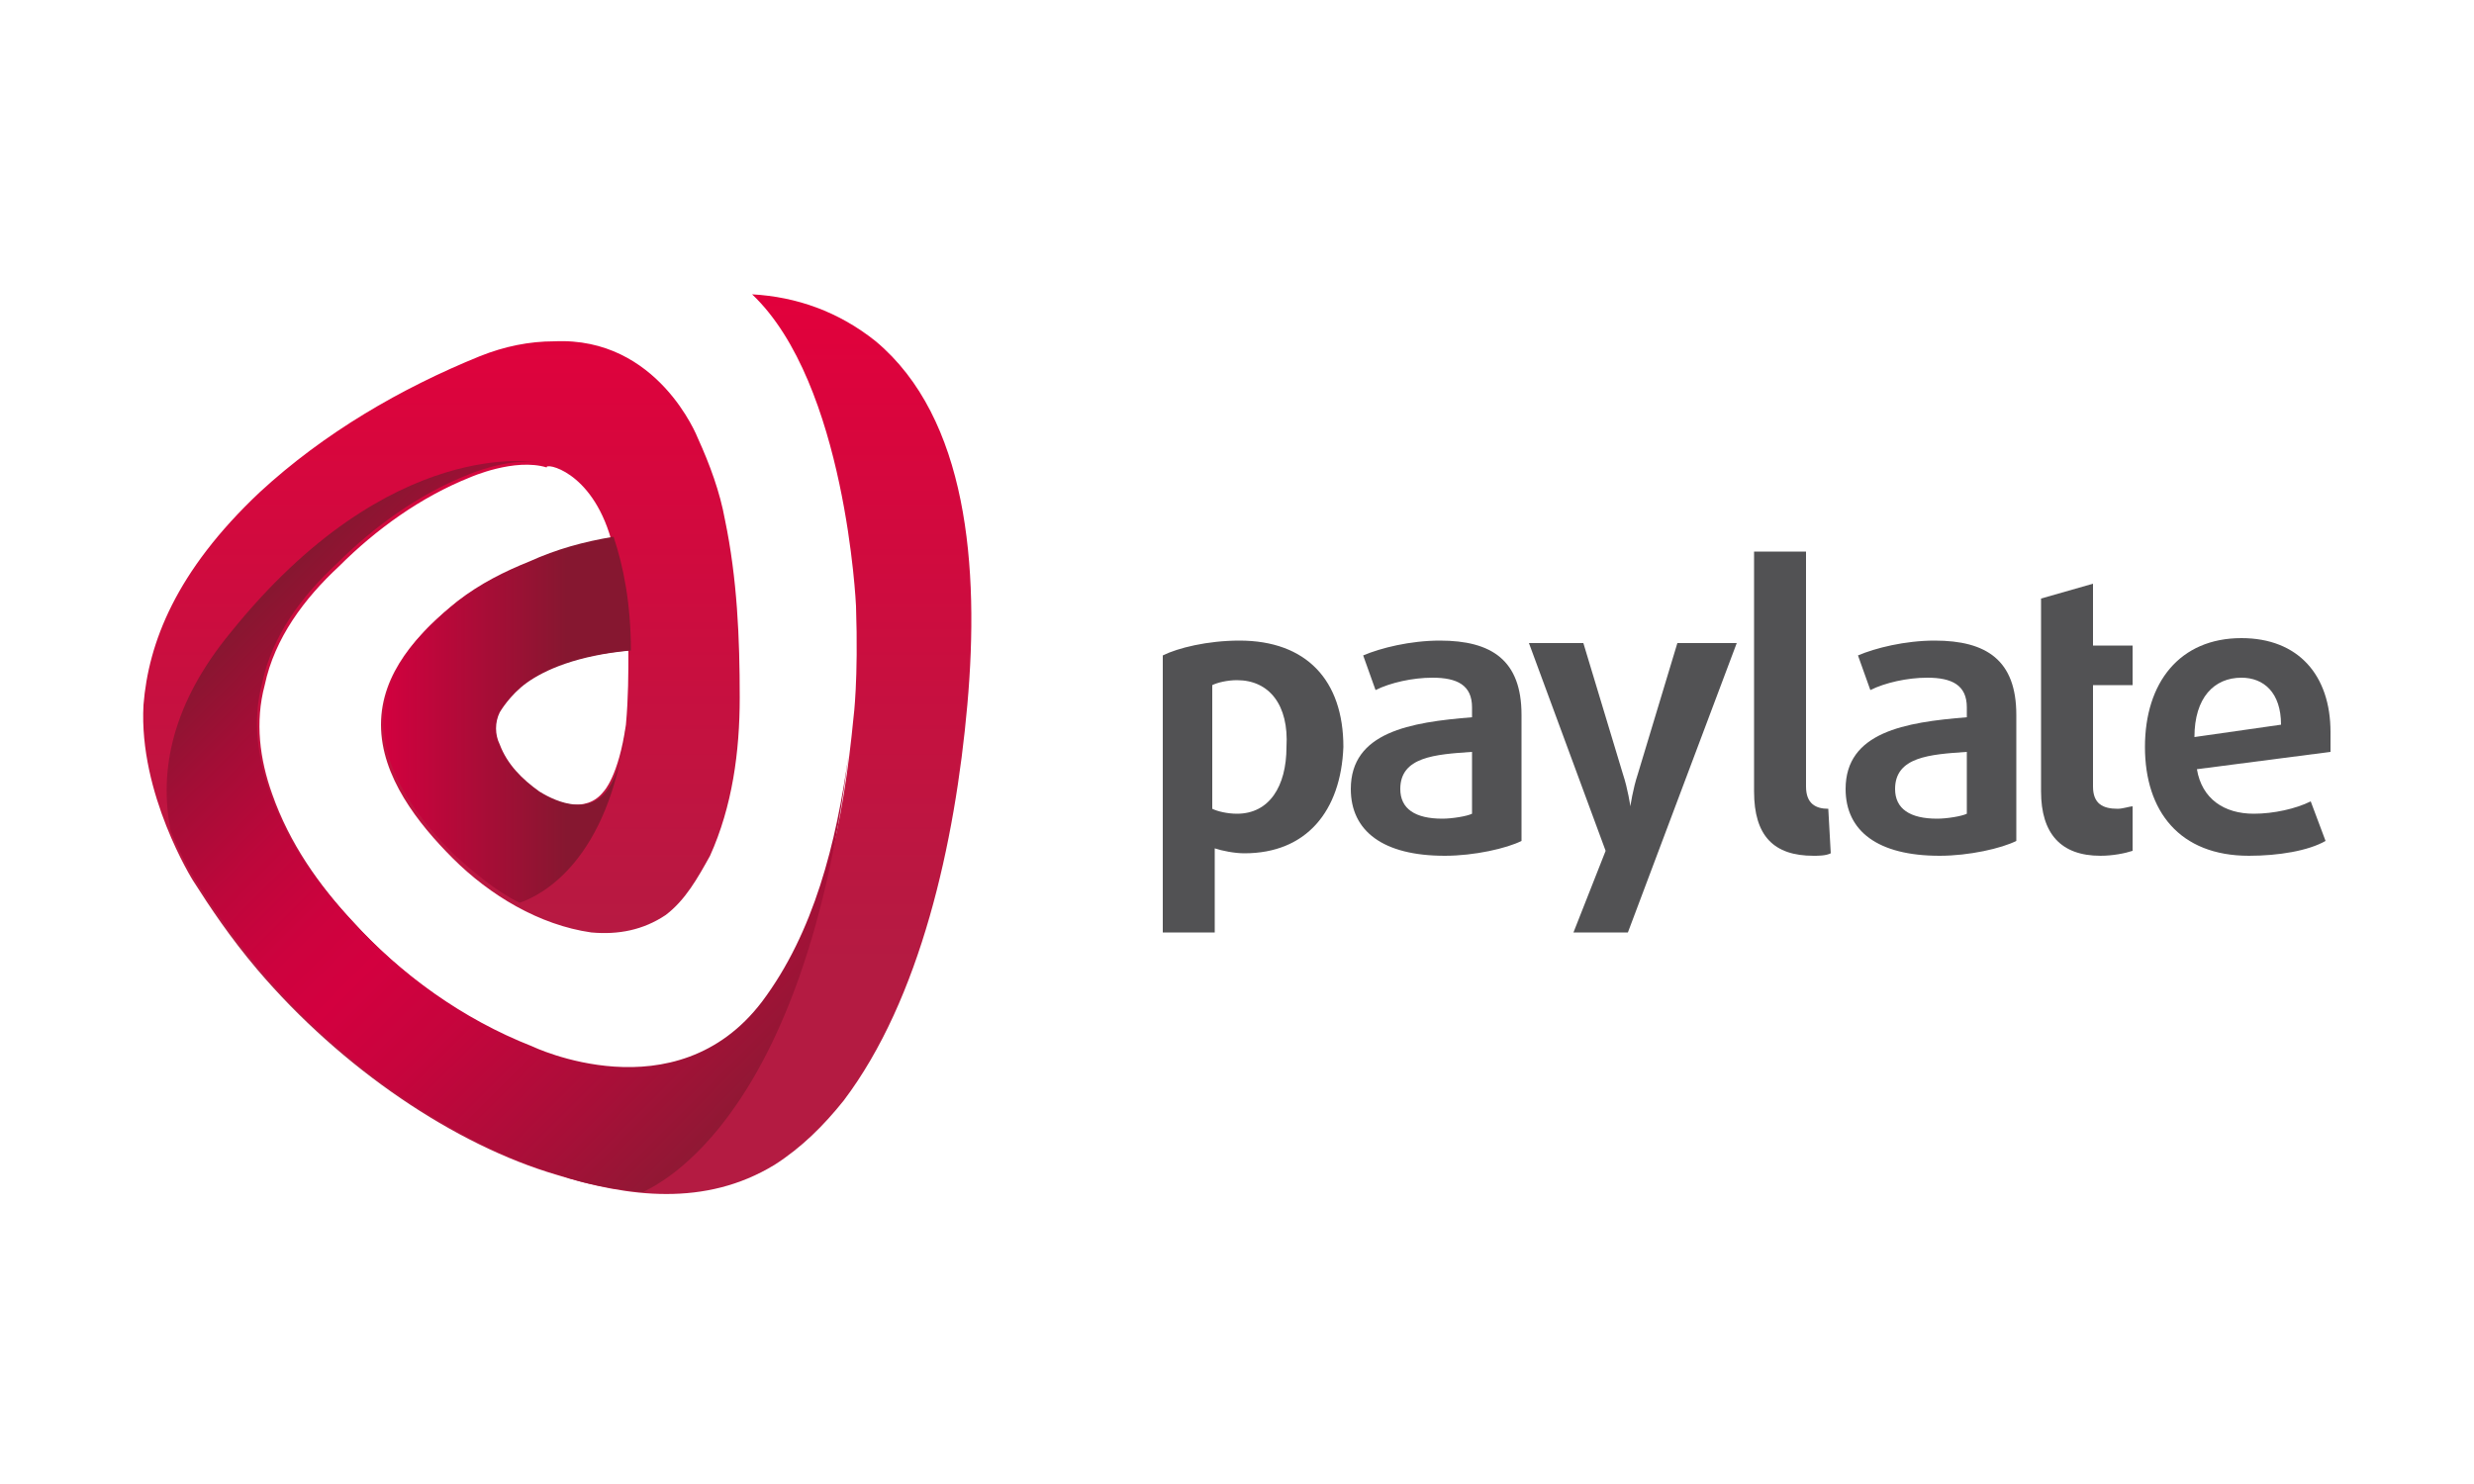 <?xml version="1.0" encoding="utf-8"?>
<!-- Generator: Adobe Illustrator 22.0.1, SVG Export Plug-In . SVG Version: 6.00 Build 0)  -->
<svg version="1.1" id="Слой_1" xmlns="http://www.w3.org/2000/svg" xmlns:xlink="http://www.w3.org/1999/xlink" x="0px" y="0px"
	 viewBox="0 0 100 60" style="enable-background:new 0 0 100 60;" xml:space="preserve">
<style type="text/css">
	.st0{fill:#EAEBEC;}
	.st1{fill:none;stroke:#525254;stroke-width:1.558;stroke-linecap:round;stroke-linejoin:round;stroke-miterlimit:10;}
	.st2{fill:#BC8B57;}
	.st3{fill:#C6975F;}
	.st4{fill:none;stroke:#C0C2C4;stroke-width:2.275;stroke-linecap:round;stroke-linejoin:round;stroke-miterlimit:10;}
	.st5{fill:none;stroke:#96979A;stroke-width:1.5;stroke-linecap:round;stroke-linejoin:round;stroke-miterlimit:10;}
	.st6{fill:#96979A;}
	.st7{fill-rule:evenodd;clip-rule:evenodd;fill:#DADEE1;}
	.st8{fill:#FFFFFF;}
	.st9{fill-rule:evenodd;clip-rule:evenodd;fill:#EAEBEC;}
	.st10{fill-rule:evenodd;clip-rule:evenodd;fill:#96979A;}
	.st11{fill-rule:evenodd;clip-rule:evenodd;fill:url(#SVGID_1_);}
	.st12{fill:#3AA61E;}
	.st13{fill:#008922;}
	.st14{fill:#D6D7D8;}
	.st15{fill:#C0C2C4;}
	.st16{fill:#696A6C;stroke:#696A6C;stroke-width:1.837;stroke-linecap:round;stroke-linejoin:round;stroke-miterlimit:10;}
	.st17{opacity:0.6;fill:#1B1819;}
	.st18{fill:#1B1819;}
	.st19{fill:none;stroke:#1B1819;stroke-width:1.53;stroke-linecap:round;stroke-linejoin:round;stroke-miterlimit:10;}
	.st20{fill:#39393A;}
	.st21{fill:none;stroke:#6DCBE8;stroke-width:1.53;stroke-linecap:round;stroke-linejoin:round;stroke-miterlimit:10;}
	.st22{fill:#6DCBE8;stroke:#6DCBE8;stroke-width:1.53;stroke-miterlimit:10;}
	.st23{fill:#BA1020;}
	.st24{fill:#E5BE95;}
	.st25{fill:#F4D6B0;}
	.st26{fill:none;stroke:#C0C2C4;stroke-width:2;stroke-linecap:round;stroke-linejoin:round;stroke-miterlimit:10;}
	.st27{fill:none;stroke:#525254;stroke-width:2;stroke-linecap:round;stroke-linejoin:round;stroke-miterlimit:10;}
	.st28{fill:#BA1020;stroke:#BA1020;stroke-width:2;stroke-linecap:round;stroke-linejoin:round;stroke-miterlimit:10;}
	.st29{fill:#C7B599;}
	.st30{fill:none;stroke:#808183;stroke-width:2;stroke-linecap:round;stroke-linejoin:round;stroke-miterlimit:10;}
	.st31{fill:#696A6C;}
	.st32{fill:#2DAA5B;stroke:#2DAA5B;stroke-width:2;stroke-linecap:round;stroke-linejoin:round;stroke-miterlimit:10;}
	.st33{fill:#ACADAF;}
	.st34{fill:none;stroke:#ACADAF;stroke-width:2;stroke-linecap:round;stroke-linejoin:round;stroke-miterlimit:10;}
	.st35{fill:none;stroke:#BA1020;stroke-width:2;stroke-linecap:round;stroke-linejoin:round;stroke-miterlimit:10;}
	.st36{fill:none;stroke:#E52E28;stroke-linecap:round;stroke-linejoin:round;stroke-miterlimit:10;}
	.st37{fill:url(#SVGID_2_);}
	.st38{fill:url(#SVGID_3_);}
	.st39{fill:url(#SVGID_4_);}
	.st40{fill:#525254;}
	.st41{fill-rule:evenodd;clip-rule:evenodd;fill:#FFE100;}
	.st42{fill-rule:evenodd;clip-rule:evenodd;fill:#1B1819;}
	.st43{opacity:0.8;fill:#1B1819;}
	
		.st44{opacity:0.8;fill:none;stroke:#1B1819;stroke-width:1.366;stroke-linecap:round;stroke-linejoin:round;stroke-miterlimit:10;}
	.st45{fill:none;stroke:#39393A;stroke-width:2.731;stroke-linecap:round;stroke-linejoin:round;stroke-miterlimit:10;}
	.st46{fill:url(#SVGID_5_);}
	.st47{fill:url(#SVGID_6_);}
	.st48{fill:url(#SVGID_7_);}
	.st49{fill:url(#SVGID_8_);}
	.st50{fill:url(#SVGID_9_);}
	.st51{fill:url(#SVGID_10_);}
	.st52{fill:url(#SVGID_11_);}
	.st53{fill:url(#SVGID_12_);}
	.st54{fill:url(#SVGID_13_);}
	.st55{fill:url(#SVGID_14_);}
	.st56{fill:url(#SVGID_15_);}
	.st57{opacity:0.65;clip-path:url(#SVGID_17_);fill:url(#SVGID_18_);}
	.st58{opacity:0.65;clip-path:url(#SVGID_20_);fill:#C0C2C4;}
</style>
<g>
	<linearGradient id="SVGID_1_" gradientUnits="userSpaceOnUse" x1="22.535" y1="11.839" x2="22.535" y2="48.161">
		<stop  offset="0" style="stop-color:#E2003C"/>
		<stop  offset="0.75" style="stop-color:#B41B42"/>
	</linearGradient>
	<path style="fill:url(#SVGID_1_);" d="M24.7,21.8c-1.2,0.2-2.3,0.5-3.4,1c-1,0.4-2,0.9-2.9,1.6c-1.5,1.2-3,2.8-3,4.9
		c0,2.1,1.5,4,2.9,5.4c1.5,1.5,3.5,2.7,5.6,3c1.1,0.1,2.1-0.1,3-0.7c0.8-0.6,1.3-1.5,1.8-2.4c0.9-2,1.2-4.2,1.2-6.4
		c0-2.4-0.1-4.8-0.6-7.2c-0.2-1.1-0.6-2.2-1.1-3.3c0,0-1.6-4.1-5.8-3.9c-1,0-2,0.2-3,0.6c-3.2,1.3-6.3,3.1-8.9,5.5
		c-3.4,3.2-4.5,6.1-4.7,8.6c-0.2,3.6,2,7.1,2,7.1c0.7,1.1,1.5,2.3,2.6,3.6c3.4,4,8,7.1,12.1,8.3c2.9,0.9,6,1.3,8.8-0.4
		c1.1-0.7,2-1.6,2.8-2.6c3.1-4.1,4.5-10.4,5-16c0.5-5.6,0-11.6-3.7-14.7c-1.5-1.2-3.2-1.8-5-1.9c3.8,3.6,4.2,12.6,4.2,12.6
		c0.1,3-0.1,4.5-0.1,4.5c-0.4,4.1-1.2,8.5-3.6,11.6c-3.5,4.6-9.3,1.8-9.3,1.8c-2.8-1.1-5.3-2.9-7.3-5.1c-1.4-1.5-2.6-3.2-3.3-5.2
		c-0.5-1.4-0.7-2.9-0.3-4.4c0.4-1.9,1.6-3.5,3-4.8c1.5-1.5,3.3-2.8,5.3-3.6c0,0,1.8-0.8,3.1-0.4C22,18.7,23.9,19,24.7,21.8z
		 M24.4,32c-0.7,0.9-1.9,0.5-2.7,0c-0.7-0.5-1.3-1.1-1.6-1.9c-0.2-0.4-0.2-0.9,0-1.3c0,0,0.4-0.7,1.1-1.2c0.7-0.5,2-1.1,4.2-1.3
		c0,0.9,0,1.9-0.1,3C25,31.4,24.4,32,24.4,32z"/>
	<linearGradient id="SVGID_2_" gradientUnits="userSpaceOnUse" x1="31.106" y1="43.625" x2="11.027" y2="23.546">
		<stop  offset="0" style="stop-color:#901834"/>
		<stop  offset="0.142" style="stop-color:#A61038"/>
		<stop  offset="0.383" style="stop-color:#C7043D"/>
		<stop  offset="0.516" style="stop-color:#D3003F"/>
		<stop  offset="0.613" style="stop-color:#CD023E"/>
		<stop  offset="0.739" style="stop-color:#BD073B"/>
		<stop  offset="0.88" style="stop-color:#A20E36"/>
		<stop  offset="1" style="stop-color:#861730"/>
	</linearGradient>
	<path class="st37" d="M34.3,30.5c-0.5,3.6-1.4,7.2-3.5,10c-3.5,4.6-9.3,1.8-9.3,1.8c-2.8-1.1-5.3-2.9-7.3-5.1
		c-1.4-1.5-2.6-3.2-3.3-5.2c-0.5-1.4-0.7-2.9-0.3-4.4c0.4-1.9,1.6-3.5,3-4.8c1.5-1.5,3.3-2.8,5.3-3.6c0,0,1.6-0.7,2.9-0.5l0,0
		c0,0-6-1.2-12.5,6.9c-2.3,2.8-2.9,5.5-2.4,8c0.5,1.2,1,2,1,2c0.7,1.1,1.5,2.3,2.6,3.6c3.4,4,8,7.1,12.1,8.3
		c1.1,0.4,2.3,0.6,3.4,0.7l0,0C26,48.1,32.4,46,34.3,30.5z"/>
	<linearGradient id="SVGID_3_" gradientUnits="userSpaceOnUse" x1="15.354" y1="29.164" x2="25.418" y2="29.164">
		<stop  offset="0" style="stop-color:#D3003F"/>
		<stop  offset="0.75" style="stop-color:#861730"/>
	</linearGradient>
	<path class="st38" d="M25.3,29.4c-0.2,2-0.8,2.6-0.8,2.6c-0.7,0.9-1.9,0.5-2.7,0c-0.7-0.5-1.3-1.1-1.6-1.9c-0.2-0.4-0.2-0.9,0-1.3
		c0,0,0.4-0.7,1.1-1.2c0.7-0.5,2-1.1,4.2-1.3c0-1.9-0.3-3.4-0.7-4.6c-1.2,0.2-2.3,0.5-3.4,1c-1,0.4-2,0.9-2.9,1.6
		c-1.5,1.2-3,2.8-3,4.9c0,2.1,1.5,4,2.9,5.4c0.8,0.7,1.6,1.4,2.6,1.9C21.9,36.2,24.6,34.8,25.3,29.4L25.3,29.4z"/>
	<g>
		<g>
			<g>
				<path class="st40" d="M50.3,34.5c-0.4,0-0.9-0.1-1.2-0.2v3.4H47V26.5c0.6-0.3,1.8-0.6,3.1-0.6c2.7,0,4.2,1.6,4.2,4.3
					C54.2,32.8,52.8,34.5,50.3,34.5z M50,27.5c-0.4,0-0.8,0.1-1,0.2v5c0.2,0.1,0.6,0.2,1,0.2c1.3,0,2-1.1,2-2.7
					C52.1,28.5,51.3,27.5,50,27.5z"/>
				<path class="st40" d="M58.4,34.6c-2.5,0-3.8-1-3.8-2.7c0-2.3,2.4-2.7,4.9-2.9v-0.4c0-0.9-0.6-1.2-1.6-1.2
					c-0.8,0-1.7,0.2-2.3,0.5l-0.5-1.4c0.7-0.3,1.9-0.6,3.1-0.6c2.1,0,3.3,0.8,3.3,3V34C60.9,34.3,59.6,34.6,58.4,34.6z M59.5,30.4
					c-1.5,0.1-2.9,0.2-2.9,1.5c0,0.8,0.6,1.2,1.7,1.2c0.4,0,1-0.1,1.2-0.2V30.4z"/>
				<path class="st40" d="M65.8,37.7h-2.2l1.3-3.3l-3.1-8.4H64l1.6,5.3c0.2,0.6,0.3,1.3,0.3,1.3h0c0,0,0.1-0.7,0.3-1.3l1.6-5.3h2.4
					L65.8,37.7z"/>
				<path class="st40" d="M78.4,34.6c-2.5,0-3.8-1-3.8-2.7c0-2.3,2.4-2.7,4.9-2.9v-0.4c0-0.9-0.6-1.2-1.6-1.2
					c-0.8,0-1.7,0.2-2.3,0.5l-0.5-1.4c0.7-0.3,1.9-0.6,3.1-0.6c2.1,0,3.3,0.8,3.3,3V34C80.9,34.3,79.6,34.6,78.4,34.6z M79.5,30.4
					c-1.5,0.1-2.9,0.2-2.9,1.5c0,0.8,0.6,1.2,1.7,1.2c0.4,0,1-0.1,1.2-0.2V30.4z"/>
				<path class="st40" d="M82.5,26.1v-1.9l2.1-0.6v2.5h1.6v1.6h-1.6v4.1c0,0.7,0.4,0.9,1,0.9c0.2,0,0.5-0.1,0.6-0.1v1.8
					c-0.3,0.1-0.8,0.2-1.3,0.2c-1.6,0-2.4-0.9-2.4-2.6v-4.3V26.1z"/>
				<path class="st40" d="M94.2,30.4l-5.4,0.7c0.2,1.2,1.1,1.8,2.3,1.8c0.8,0,1.7-0.2,2.3-0.5L94,34c-0.7,0.4-1.9,0.6-3.1,0.6
					c-2.8,0-4.2-1.8-4.2-4.4c0-2.6,1.4-4.4,3.9-4.4c2.3,0,3.6,1.5,3.6,3.8C94.2,29.9,94.2,30.1,94.2,30.4z M90.6,27.4
					c-1.1,0-1.9,0.8-1.9,2.4l3.5-0.5C92.2,28,91.5,27.4,90.6,27.4z"/>
			</g>
			<path class="st40" d="M73.9,32.7c-0.5,0-0.9-0.2-0.9-0.9v-9.5h-2.1v9.7c0,1.8,0.8,2.6,2.4,2.6c0.2,0,0.5,0,0.7-0.1L73.9,32.7
				L73.9,32.7z"/>
		</g>
	</g>
</g>
</svg>
